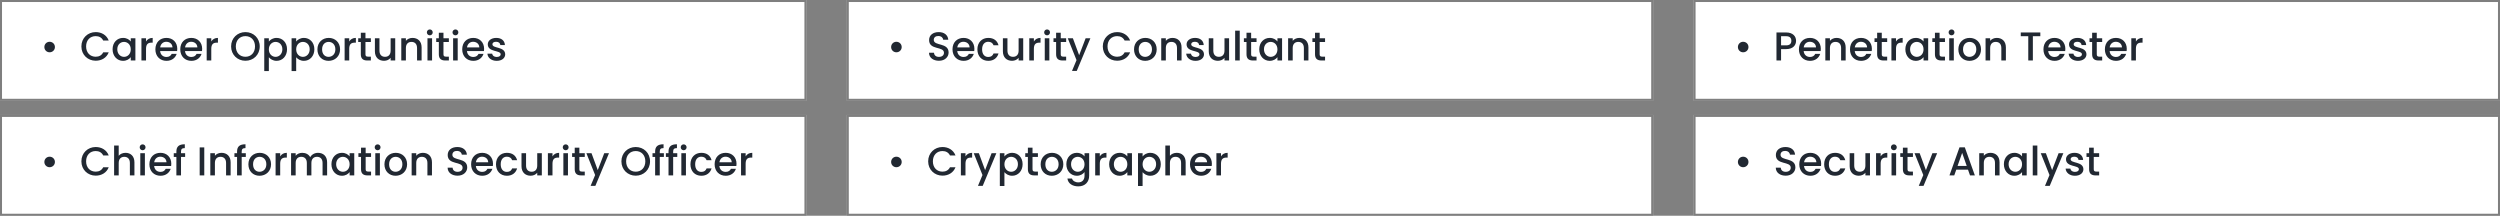 <svg width="1240" height="107" viewBox="0 0 1240 107" fill="none" xmlns="http://www.w3.org/2000/svg">
<rect x="0" y="0" width="1240" height="107" fill="#808080" stroke="none"/>
<rect width="400" height="50" fill="white"/>
<path d="M24.6 25.94C26.08 25.94 27.24 24.8 27.24 23.34C27.24 21.86 26.08 20.72 24.6 20.72C23.16 20.72 22 21.86 22 23.34C22 24.8 23.16 25.94 24.6 25.94ZM40.369 23.02C40.369 27.2 43.549 30.12 47.469 30.12C50.369 30.12 52.869 28.68 53.929 25.96H51.189C50.449 27.44 49.129 28.14 47.469 28.14C44.709 28.14 42.709 26.16 42.709 23.02C42.709 19.88 44.709 17.92 47.469 17.92C49.129 17.92 50.449 18.62 51.189 20.1H53.929C52.869 17.38 50.369 15.92 47.469 15.92C43.549 15.92 40.369 18.86 40.369 23.02ZM55.838 24.44C55.838 27.84 58.138 30.18 60.998 30.18C62.838 30.18 64.158 29.3 64.858 28.36V30H67.158V18.98H64.858V20.58C64.178 19.68 62.898 18.8 61.038 18.8C58.138 18.8 55.838 21.04 55.838 24.44ZM64.858 24.48C64.858 26.86 63.238 28.2 61.518 28.2C59.818 28.2 58.178 26.82 58.178 24.44C58.178 22.06 59.818 20.78 61.518 20.78C63.238 20.78 64.858 22.12 64.858 24.48ZM72.432 24.2C72.432 21.86 73.472 21.16 75.152 21.16H75.732V18.8C74.172 18.8 73.072 19.48 72.432 20.58V18.98H70.152V30H72.432V24.2ZM82.468 20.72C84.168 20.72 85.508 21.8 85.548 23.5H79.448C79.688 21.76 80.928 20.72 82.468 20.72ZM87.628 26.72H85.168C84.748 27.58 83.968 28.26 82.568 28.26C80.888 28.26 79.588 27.16 79.428 25.34H87.848C87.908 24.96 87.928 24.6 87.928 24.22C87.928 20.98 85.708 18.8 82.568 18.8C79.308 18.8 77.068 21.02 77.068 24.48C77.068 27.94 79.408 30.18 82.568 30.18C85.268 30.18 87.008 28.64 87.628 26.72ZM94.812 20.72C96.512 20.72 97.852 21.8 97.892 23.5H91.792C92.032 21.76 93.272 20.72 94.812 20.72ZM99.972 26.72H97.512C97.092 27.58 96.312 28.26 94.912 28.26C93.232 28.26 91.932 27.16 91.772 25.34H100.192C100.252 24.96 100.272 24.6 100.272 24.22C100.272 20.98 98.052 18.8 94.912 18.8C91.652 18.8 89.412 21.02 89.412 24.48C89.412 27.94 91.752 30.18 94.912 30.18C97.612 30.18 99.352 28.64 99.972 26.72ZM104.796 24.2C104.796 21.86 105.836 21.16 107.516 21.16H108.096V18.8C106.536 18.8 105.436 19.48 104.796 20.58V18.98H102.516V30H104.796V24.2ZM128.827 23.02C128.827 18.86 125.687 15.92 121.727 15.92C117.807 15.92 114.627 18.86 114.627 23.02C114.627 27.2 117.807 30.14 121.727 30.14C125.687 30.14 128.827 27.2 128.827 23.02ZM116.967 23.02C116.967 19.88 118.967 17.92 121.727 17.92C124.487 17.92 126.487 19.88 126.487 23.02C126.487 26.16 124.487 28.16 121.727 28.16C118.967 28.16 116.967 26.16 116.967 23.02ZM133.35 20.6V18.98H131.07V35.24H133.35V28.4C134.07 29.26 135.37 30.18 137.19 30.18C140.09 30.18 142.37 27.84 142.37 24.44C142.37 21.04 140.09 18.8 137.19 18.8C135.39 18.8 134.05 19.68 133.35 20.6ZM140.05 24.44C140.05 26.82 138.41 28.2 136.69 28.2C134.99 28.2 133.35 26.86 133.35 24.48C133.35 22.12 134.99 20.78 136.69 20.78C138.41 20.78 140.05 22.06 140.05 24.44ZM146.905 20.6V18.98H144.625V35.24H146.905V28.4C147.625 29.26 148.925 30.18 150.745 30.18C153.645 30.18 155.925 27.84 155.925 24.44C155.925 21.04 153.645 18.8 150.745 18.8C148.945 18.8 147.605 19.68 146.905 20.6ZM153.605 24.44C153.605 26.82 151.965 28.2 150.245 28.2C148.545 28.2 146.905 26.86 146.905 24.48C146.905 22.12 148.545 20.78 150.245 20.78C151.965 20.78 153.605 22.06 153.605 24.44ZM168.68 24.48C168.68 21.02 166.2 18.8 163.06 18.8C159.92 18.8 157.44 21.02 157.44 24.48C157.44 27.94 159.82 30.18 162.96 30.18C166.12 30.18 168.68 27.94 168.68 24.48ZM159.76 24.48C159.76 21.98 161.3 20.78 163.02 20.78C164.72 20.78 166.34 21.98 166.34 24.48C166.34 26.98 164.66 28.2 162.96 28.2C161.24 28.2 159.76 26.98 159.76 24.48ZM173.214 24.2C173.214 21.86 174.254 21.16 175.934 21.16H176.514V18.8C174.954 18.8 173.854 19.48 173.214 20.58V18.98H170.934V30H173.214V24.2ZM178.969 26.94C178.969 29.18 180.189 30 182.149 30H183.949V28.1H182.549C181.589 28.1 181.269 27.76 181.269 26.94V20.84H183.949V18.98H181.269V16.24H178.969V18.98H177.669V20.84H178.969V26.94ZM196.031 18.98H193.751V25.12C193.751 27.14 192.651 28.18 190.971 28.18C189.311 28.18 188.211 27.14 188.211 25.12V18.98H185.951V25.46C185.951 28.54 187.911 30.16 190.491 30.16C191.791 30.16 193.031 29.62 193.751 28.68V30H196.031V18.98ZM206.859 30H209.119V23.5C209.119 20.42 207.179 18.8 204.599 18.8C203.279 18.8 202.059 19.34 201.319 20.24V18.98H199.039V30H201.319V23.84C201.319 21.82 202.419 20.78 204.099 20.78C205.759 20.78 206.859 21.82 206.859 23.84V30ZM212.027 30H214.307V18.98H212.027V30ZM213.187 17.52C213.987 17.52 214.627 16.88 214.627 16.06C214.627 15.24 213.987 14.6 213.187 14.6C212.367 14.6 211.727 15.24 211.727 16.06C211.727 16.88 212.367 17.52 213.187 17.52ZM217.661 26.94C217.661 29.18 218.881 30 220.841 30H222.641V28.1H221.241C220.281 28.1 219.961 27.76 219.961 26.94V20.84H222.641V18.98H219.961V16.24H217.661V18.98H216.361V20.84H217.661V26.94ZM224.742 30H227.022V18.98H224.742V30ZM225.902 17.52C226.702 17.52 227.342 16.88 227.342 16.06C227.342 15.24 226.702 14.6 225.902 14.6C225.082 14.6 224.442 15.24 224.442 16.06C224.442 16.88 225.082 17.52 225.902 17.52ZM234.656 20.72C236.356 20.72 237.696 21.8 237.736 23.5H231.636C231.876 21.76 233.116 20.72 234.656 20.72ZM239.816 26.72H237.356C236.936 27.58 236.156 28.26 234.756 28.26C233.076 28.26 231.776 27.16 231.616 25.34H240.036C240.096 24.96 240.116 24.6 240.116 24.22C240.116 20.98 237.896 18.8 234.756 18.8C231.496 18.8 229.256 21.02 229.256 24.48C229.256 27.94 231.596 30.18 234.756 30.18C237.456 30.18 239.196 28.64 239.816 26.72ZM250.579 26.92C250.459 22.94 244.239 24.18 244.239 21.96C244.239 21.22 244.879 20.72 246.099 20.72C247.339 20.72 248.079 21.38 248.159 22.34H250.439C250.319 20.14 248.679 18.8 246.179 18.8C243.579 18.8 241.939 20.22 241.939 21.98C241.939 26.02 248.339 24.78 248.339 26.94C248.339 27.7 247.639 28.26 246.319 28.26C245.059 28.26 244.199 27.52 244.119 26.62H241.759C241.859 28.62 243.719 30.18 246.359 30.18C248.959 30.18 250.579 28.78 250.579 26.92Z" fill="#212832"/>
<rect x="0.5" y="0.5" width="399" height="49" stroke="black" stroke-opacity="0.5"/>
<rect y="57" width="400" height="50" fill="white"/>
<path d="M24.6 82.94C26.08 82.94 27.24 81.8 27.24 80.34C27.24 78.86 26.08 77.72 24.6 77.72C23.16 77.72 22 78.86 22 80.34C22 81.8 23.16 82.94 24.6 82.94ZM40.369 80.02C40.369 84.2 43.549 87.12 47.469 87.12C50.369 87.12 52.869 85.68 53.929 82.96H51.189C50.449 84.44 49.129 85.14 47.469 85.14C44.709 85.14 42.709 83.16 42.709 80.02C42.709 76.88 44.709 74.92 47.469 74.92C49.129 74.92 50.449 75.62 51.189 77.1H53.929C52.869 74.38 50.369 72.92 47.469 72.92C43.549 72.92 40.369 75.86 40.369 80.02ZM56.598 87H58.878V80.84C58.878 78.82 59.978 77.78 61.658 77.78C63.318 77.78 64.418 78.82 64.418 80.84V87H66.678V80.5C66.678 77.42 64.758 75.8 62.298 75.8C60.878 75.8 59.638 76.34 58.878 77.26V72.2H56.598V87ZM69.586 87H71.866V75.98H69.586V87ZM70.746 74.52C71.546 74.52 72.186 73.88 72.186 73.06C72.186 72.24 71.546 71.6 70.746 71.6C69.926 71.6 69.286 72.24 69.286 73.06C69.286 73.88 69.926 74.52 70.746 74.52ZM79.499 77.72C81.199 77.72 82.539 78.8 82.579 80.5H76.479C76.719 78.76 77.959 77.72 79.499 77.72ZM84.659 83.72H82.199C81.779 84.58 80.999 85.26 79.599 85.26C77.919 85.26 76.619 84.16 76.459 82.34H84.879C84.939 81.96 84.959 81.6 84.959 81.22C84.959 77.98 82.739 75.8 79.599 75.8C76.339 75.8 74.099 78.02 74.099 81.48C74.099 84.94 76.439 87.18 79.599 87.18C82.299 87.18 84.039 85.64 84.659 83.72ZM87.483 87H89.783V77.84H91.823V75.98H89.783V75.2C89.783 73.94 90.263 73.46 91.663 73.46V71.56C88.783 71.56 87.483 72.66 87.483 75.2V75.98H86.183V77.84H87.483V87ZM99.039 87H101.319V73.1H99.039V87ZM112.133 87H114.393V80.5C114.393 77.42 112.453 75.8 109.873 75.8C108.553 75.8 107.333 76.34 106.593 77.24V75.98H104.313V87H106.593V80.84C106.593 78.82 107.693 77.78 109.373 77.78C111.033 77.78 112.133 78.82 112.133 80.84V87ZM117.581 87H119.881V77.84H121.921V75.98H119.881V75.2C119.881 73.94 120.361 73.46 121.761 73.46V71.56C118.881 71.56 117.581 72.66 117.581 75.2V75.98H116.281V77.84H117.581V87ZM134.441 81.48C134.441 78.02 131.961 75.8 128.821 75.8C125.681 75.8 123.201 78.02 123.201 81.48C123.201 84.94 125.581 87.18 128.721 87.18C131.881 87.18 134.441 84.94 134.441 81.48ZM125.521 81.48C125.521 78.98 127.061 77.78 128.781 77.78C130.481 77.78 132.101 78.98 132.101 81.48C132.101 83.98 130.421 85.2 128.721 85.2C127.001 85.2 125.521 83.98 125.521 81.48ZM138.975 81.2C138.975 78.86 140.015 78.16 141.695 78.16H142.275V75.8C140.715 75.8 139.615 76.48 138.975 77.58V75.98H136.695V87H138.975V81.2ZM159.991 87H162.251V80.5C162.251 77.42 160.291 75.8 157.711 75.8C156.111 75.8 154.551 76.64 153.871 77.98C153.111 76.54 151.651 75.8 149.911 75.8C148.591 75.8 147.391 76.34 146.651 77.24V75.98H144.371V87H146.651V80.84C146.651 78.82 147.751 77.78 149.431 77.78C151.091 77.78 152.191 78.82 152.191 80.84V87H154.451V80.84C154.451 78.82 155.551 77.78 157.231 77.78C158.891 77.78 159.991 78.82 159.991 80.84V87ZM164.392 81.44C164.392 84.84 166.692 87.18 169.552 87.18C171.392 87.18 172.712 86.3 173.412 85.36V87H175.712V75.98H173.412V77.58C172.732 76.68 171.452 75.8 169.592 75.8C166.692 75.8 164.392 78.04 164.392 81.44ZM173.412 81.48C173.412 83.86 171.792 85.2 170.072 85.2C168.372 85.2 166.732 83.82 166.732 81.44C166.732 79.06 168.372 77.78 170.072 77.78C171.792 77.78 173.412 79.12 173.412 81.48ZM179.067 83.94C179.067 86.18 180.287 87 182.247 87H184.047V85.1H182.647C181.687 85.1 181.367 84.76 181.367 83.94V77.84H184.047V75.98H181.367V73.24H179.067V75.98H177.767V77.84H179.067V83.94ZM186.148 87H188.428V75.98H186.148V87ZM187.308 74.52C188.108 74.52 188.748 73.88 188.748 73.06C188.748 72.24 188.108 71.6 187.308 71.6C186.488 71.6 185.848 72.24 185.848 73.06C185.848 73.88 186.488 74.52 187.308 74.52ZM201.922 81.48C201.922 78.02 199.442 75.8 196.302 75.8C193.162 75.8 190.682 78.02 190.682 81.48C190.682 84.94 193.062 87.18 196.202 87.18C199.362 87.18 201.922 84.94 201.922 81.48ZM193.002 81.48C193.002 78.98 194.542 77.78 196.262 77.78C197.962 77.78 199.582 78.98 199.582 81.48C199.582 83.98 197.902 85.2 196.202 85.2C194.482 85.2 193.002 83.98 193.002 81.48ZM211.996 87H214.256V80.5C214.256 77.42 212.316 75.8 209.736 75.8C208.416 75.8 207.196 76.34 206.456 77.24V75.98H204.176V87H206.456V80.84C206.456 78.82 207.556 77.78 209.236 77.78C210.896 77.78 211.996 78.82 211.996 80.84V87ZM231.739 83.06C231.739 77.98 224.379 79.94 224.379 76.8C224.379 75.46 225.399 74.82 226.719 74.86C228.159 74.9 228.979 75.76 229.059 76.7H231.579C231.379 74.32 229.499 72.92 226.839 72.92C223.999 72.92 222.059 74.44 222.059 76.88C222.059 82 229.439 79.82 229.439 83.18C229.439 84.36 228.539 85.22 226.939 85.22C225.359 85.22 224.559 84.3 224.459 83.16H222.019C222.019 85.62 224.159 87.14 226.939 87.14C230.039 87.14 231.739 85.14 231.739 83.06ZM239.07 77.72C240.77 77.72 242.11 78.8 242.15 80.5H236.05C236.29 78.76 237.53 77.72 239.07 77.72ZM244.23 83.72H241.77C241.35 84.58 240.57 85.26 239.17 85.26C237.49 85.26 236.19 84.16 236.03 82.34H244.45C244.51 81.96 244.53 81.6 244.53 81.22C244.53 77.98 242.31 75.8 239.17 75.8C235.91 75.8 233.67 78.02 233.67 81.48C233.67 84.94 236.01 87.18 239.17 87.18C241.87 87.18 243.61 85.64 244.23 83.72ZM246.013 81.48C246.013 84.94 248.253 87.18 251.413 87.18C254.113 87.18 255.873 85.68 256.493 83.52H254.033C253.613 84.66 252.773 85.26 251.413 85.26C249.573 85.26 248.353 83.9 248.353 81.48C248.353 79.08 249.573 77.72 251.413 77.72C252.773 77.72 253.653 78.4 254.033 79.46H256.493C255.873 77.14 254.113 75.8 251.413 75.8C248.253 75.8 246.013 78.04 246.013 81.48ZM268.746 75.98H266.466V82.12C266.466 84.14 265.366 85.18 263.686 85.18C262.026 85.18 260.926 84.14 260.926 82.12V75.98H258.666V82.46C258.666 85.54 260.626 87.16 263.206 87.16C264.506 87.16 265.746 86.62 266.466 85.68V87H268.746V75.98ZM274.034 81.2C274.034 78.86 275.074 78.16 276.754 78.16H277.334V75.8C275.774 75.8 274.674 76.48 274.034 77.58V75.98H271.754V87H274.034V81.2ZM279.43 87H281.71V75.98H279.43V87ZM280.59 74.52C281.39 74.52 282.03 73.88 282.03 73.06C282.03 72.24 281.39 71.6 280.59 71.6C279.77 71.6 279.13 72.24 279.13 73.06C279.13 73.88 279.77 74.52 280.59 74.52ZM285.063 83.94C285.063 86.18 286.283 87 288.243 87H290.043V85.1H288.643C287.683 85.1 287.363 84.76 287.363 83.94V77.84H290.043V75.98H287.363V73.24H285.063V75.98H283.763V77.84H285.063V83.94ZM296.485 84.38L293.385 75.98H290.845L295.185 86.82L292.945 92.18H295.305L302.065 75.98H299.705L296.485 84.38ZM322.42 80.02C322.42 75.86 319.28 72.92 315.32 72.92C311.4 72.92 308.22 75.86 308.22 80.02C308.22 84.2 311.4 87.14 315.32 87.14C319.28 87.14 322.42 84.2 322.42 80.02ZM310.56 80.02C310.56 76.88 312.56 74.92 315.32 74.92C318.08 74.92 320.08 76.88 320.08 80.02C320.08 83.16 318.08 85.16 315.32 85.16C312.56 85.16 310.56 83.16 310.56 80.02ZM324.944 87H327.244V77.84H329.284V75.98H327.244V75.2C327.244 73.94 327.724 73.46 329.124 73.46V71.56C326.244 71.56 324.944 72.66 324.944 75.2V75.98H323.644V77.84H324.944V87ZM331.585 87H333.885V77.84H335.925V75.98H333.885V75.2C333.885 73.94 334.365 73.46 335.765 73.46V71.56C332.885 71.56 331.585 72.66 331.585 75.2V75.98H330.285V77.84H331.585V87ZM337.945 87H340.225V75.98H337.945V87ZM339.105 74.52C339.905 74.52 340.545 73.88 340.545 73.06C340.545 72.24 339.905 71.6 339.105 71.6C338.285 71.6 337.645 72.24 337.645 73.06C337.645 73.88 338.285 74.52 339.105 74.52ZM342.459 81.48C342.459 84.94 344.699 87.18 347.859 87.18C350.559 87.18 352.319 85.68 352.939 83.52H350.479C350.059 84.66 349.219 85.26 347.859 85.26C346.019 85.26 344.799 83.9 344.799 81.48C344.799 79.08 346.019 77.72 347.859 77.72C349.219 77.72 350.099 78.4 350.479 79.46H352.939C352.319 77.14 350.559 75.8 347.859 75.8C344.699 75.8 342.459 78.04 342.459 81.48ZM359.851 77.72C361.551 77.72 362.891 78.8 362.931 80.5H356.831C357.071 78.76 358.311 77.72 359.851 77.72ZM365.011 83.72H362.551C362.131 84.58 361.351 85.26 359.951 85.26C358.271 85.26 356.971 84.16 356.811 82.34H365.231C365.291 81.96 365.311 81.6 365.311 81.22C365.311 77.98 363.091 75.8 359.951 75.8C356.691 75.8 354.451 78.02 354.451 81.48C354.451 84.94 356.791 87.18 359.951 87.18C362.651 87.18 364.391 85.64 365.011 83.72ZM369.835 81.2C369.835 78.86 370.875 78.16 372.555 78.16H373.135V75.8C371.575 75.8 370.475 76.48 369.835 77.58V75.98H367.555V87H369.835V81.2Z" fill="#212832"/>
<rect x="0.5" y="57.5" width="399" height="49" stroke="black" stroke-opacity="0.5"/>
<rect x="840" width="400" height="50" fill="white"/>
<path d="M864.6 25.94C866.08 25.94 867.24 24.8 867.24 23.34C867.24 21.86 866.08 20.72 864.6 20.72C863.16 20.72 862 21.86 862 23.34C862 24.8 863.16 25.94 864.6 25.94ZM883.409 22.5V17.96H885.929C887.709 17.96 888.509 18.8 888.509 20.24C888.509 21.64 887.709 22.5 885.929 22.5H883.409ZM890.849 20.24C890.849 17.98 889.229 16.1 885.929 16.1H881.129V30H883.409V24.36H885.929C889.549 24.36 890.849 22.22 890.849 20.24ZM897.663 20.72C899.363 20.72 900.703 21.8 900.743 23.5H894.643C894.883 21.76 896.123 20.72 897.663 20.72ZM902.823 26.72H900.363C899.943 27.58 899.163 28.26 897.763 28.26C896.083 28.26 894.783 27.16 894.623 25.34H903.043C903.103 24.96 903.123 24.6 903.123 24.22C903.123 20.98 900.903 18.8 897.763 18.8C894.503 18.8 892.263 21.02 892.263 24.48C892.263 27.94 894.603 30.18 897.763 30.18C900.463 30.18 902.203 28.64 902.823 26.72ZM913.187 30H915.447V23.5C915.447 20.42 913.507 18.8 910.927 18.8C909.607 18.8 908.387 19.34 907.647 20.24V18.98H905.367V30H907.647V23.84C907.647 21.82 908.747 20.78 910.427 20.78C912.087 20.78 913.187 21.82 913.187 23.84V30ZM922.995 20.72C924.695 20.72 926.035 21.8 926.075 23.5H919.975C920.215 21.76 921.455 20.72 922.995 20.72ZM928.155 26.72H925.695C925.275 27.58 924.495 28.26 923.095 28.26C921.415 28.26 920.115 27.16 919.955 25.34H928.375C928.435 24.96 928.455 24.6 928.455 24.22C928.455 20.98 926.235 18.8 923.095 18.8C919.835 18.8 917.595 21.02 917.595 24.48C917.595 27.94 919.935 30.18 923.095 30.18C925.795 30.18 927.535 28.64 928.155 26.72ZM931.059 26.94C931.059 29.18 932.279 30 934.239 30H936.039V28.1H934.639C933.679 28.1 933.359 27.76 933.359 26.94V20.84H936.039V18.98H933.359V16.24H931.059V18.98H929.759V20.84H931.059V26.94ZM940.421 24.2C940.421 21.86 941.461 21.16 943.141 21.16H943.721V18.8C942.161 18.8 941.061 19.48 940.421 20.58V18.98H938.141V30H940.421V24.2ZM945.056 24.44C945.056 27.84 947.356 30.18 950.216 30.18C952.056 30.18 953.376 29.3 954.076 28.36V30H956.376V18.98H954.076V20.58C953.396 19.68 952.116 18.8 950.256 18.8C947.356 18.8 945.056 21.04 945.056 24.44ZM954.076 24.48C954.076 26.86 952.456 28.2 950.736 28.2C949.036 28.2 947.396 26.82 947.396 24.44C947.396 22.06 949.036 20.78 950.736 20.78C952.456 20.78 954.076 22.12 954.076 24.48ZM959.731 26.94C959.731 29.18 960.951 30 962.911 30H964.711V28.1H963.311C962.351 28.1 962.031 27.76 962.031 26.94V20.84H964.711V18.98H962.031V16.24H959.731V18.98H958.431V20.84H959.731V26.94ZM966.813 30H969.093V18.98H966.813V30ZM967.973 17.52C968.773 17.52 969.413 16.88 969.413 16.06C969.413 15.24 968.773 14.6 967.973 14.6C967.153 14.6 966.513 15.24 966.513 16.06C966.513 16.88 967.153 17.52 967.973 17.52ZM982.586 24.48C982.586 21.02 980.106 18.8 976.966 18.8C973.826 18.8 971.346 21.02 971.346 24.48C971.346 27.94 973.726 30.18 976.866 30.18C980.026 30.18 982.586 27.94 982.586 24.48ZM973.666 24.48C973.666 21.98 975.206 20.78 976.926 20.78C978.626 20.78 980.246 21.98 980.246 24.48C980.246 26.98 978.566 28.2 976.866 28.2C975.146 28.2 973.666 26.98 973.666 24.48ZM992.66 30H994.92V23.5C994.92 20.42 992.98 18.8 990.4 18.8C989.08 18.8 987.86 19.34 987.12 20.24V18.98H984.84V30H987.12V23.84C987.12 21.82 988.22 20.78 989.9 20.78C991.56 20.78 992.66 21.82 992.66 23.84V30ZM1002.3 17.96H1006.02V30H1008.3V17.96H1012V16.1H1002.3V17.96ZM1018.95 20.72C1020.65 20.72 1021.99 21.8 1022.03 23.5H1015.93C1016.17 21.76 1017.41 20.72 1018.95 20.72ZM1024.11 26.72H1021.65C1021.23 27.58 1020.45 28.26 1019.05 28.26C1017.37 28.26 1016.07 27.16 1015.91 25.34H1024.33C1024.39 24.96 1024.41 24.6 1024.41 24.22C1024.41 20.98 1022.19 18.8 1019.05 18.8C1015.79 18.8 1013.55 21.02 1013.55 24.48C1013.55 27.94 1015.89 30.18 1019.05 30.18C1021.75 30.18 1023.49 28.64 1024.11 26.72ZM1034.88 26.92C1034.76 22.94 1028.54 24.18 1028.54 21.96C1028.54 21.22 1029.18 20.72 1030.4 20.72C1031.64 20.72 1032.38 21.38 1032.46 22.34H1034.74C1034.62 20.14 1032.98 18.8 1030.48 18.8C1027.88 18.8 1026.24 20.22 1026.24 21.98C1026.24 26.02 1032.64 24.78 1032.64 26.94C1032.64 27.7 1031.94 28.26 1030.62 28.26C1029.36 28.26 1028.5 27.52 1028.42 26.62H1026.06C1026.16 28.62 1028.02 30.18 1030.66 30.18C1033.26 30.18 1034.88 28.78 1034.88 26.92ZM1037.7 26.94C1037.7 29.18 1038.92 30 1040.88 30H1042.68V28.1H1041.28C1040.32 28.1 1040 27.76 1040 26.94V20.84H1042.68V18.98H1040V16.24H1037.7V18.98H1036.4V20.84H1037.7V26.94ZM1049.42 20.72C1051.12 20.72 1052.46 21.8 1052.5 23.5H1046.4C1046.64 21.76 1047.88 20.72 1049.42 20.72ZM1054.58 26.72H1052.12C1051.7 27.58 1050.92 28.26 1049.52 28.26C1047.84 28.26 1046.54 27.16 1046.38 25.34H1054.8C1054.86 24.96 1054.88 24.6 1054.88 24.22C1054.88 20.98 1052.66 18.8 1049.52 18.8C1046.26 18.8 1044.02 21.02 1044.02 24.48C1044.02 27.94 1046.36 30.18 1049.52 30.18C1052.22 30.18 1053.96 28.64 1054.58 26.72ZM1059.41 24.2C1059.41 21.86 1060.45 21.16 1062.13 21.16H1062.71V18.8C1061.15 18.8 1060.05 19.48 1059.41 20.58V18.98H1057.13V30H1059.41V24.2Z" fill="#212832"/>
<rect x="840.5" y="0.5" width="399" height="49" stroke="black" stroke-opacity="0.5"/>
<rect x="840" y="57" width="400" height="50" fill="white"/>
<path d="M864.6 82.94C866.08 82.94 867.24 81.8 867.24 80.34C867.24 78.86 866.08 77.72 864.6 77.72C863.16 77.72 862 78.86 862 80.34C862 81.8 863.16 82.94 864.6 82.94ZM890.509 83.06C890.509 77.98 883.149 79.94 883.149 76.8C883.149 75.46 884.169 74.82 885.489 74.86C886.929 74.9 887.749 75.76 887.829 76.7H890.349C890.149 74.32 888.269 72.92 885.609 72.92C882.769 72.92 880.829 74.44 880.829 76.88C880.829 82 888.209 79.82 888.209 83.18C888.209 84.36 887.309 85.22 885.709 85.22C884.129 85.22 883.329 84.3 883.229 83.16H880.789C880.789 85.62 882.929 87.14 885.709 87.14C888.809 87.14 890.509 85.14 890.509 83.06ZM897.839 77.72C899.539 77.72 900.879 78.8 900.919 80.5H894.819C895.059 78.76 896.299 77.72 897.839 77.72ZM902.999 83.72H900.539C900.119 84.58 899.339 85.26 897.939 85.26C896.259 85.26 894.959 84.16 894.799 82.34H903.219C903.279 81.96 903.299 81.6 903.299 81.22C903.299 77.98 901.079 75.8 897.939 75.8C894.679 75.8 892.439 78.02 892.439 81.48C892.439 84.94 894.779 87.18 897.939 87.18C900.639 87.18 902.379 85.64 902.999 83.72ZM904.783 81.48C904.783 84.94 907.023 87.18 910.183 87.18C912.883 87.18 914.643 85.68 915.263 83.52H912.803C912.383 84.66 911.543 85.26 910.183 85.26C908.343 85.26 907.123 83.9 907.123 81.48C907.123 79.08 908.343 77.72 910.183 77.72C911.543 77.72 912.423 78.4 912.803 79.46H915.263C914.643 77.14 912.883 75.8 910.183 75.8C907.023 75.8 904.783 78.04 904.783 81.48ZM927.515 75.98H925.235V82.12C925.235 84.14 924.135 85.18 922.455 85.18C920.795 85.18 919.695 84.14 919.695 82.12V75.98H917.435V82.46C917.435 85.54 919.395 87.16 921.975 87.16C923.275 87.16 924.515 86.62 925.235 85.68V87H927.515V75.98ZM932.803 81.2C932.803 78.86 933.843 78.16 935.523 78.16H936.103V75.8C934.543 75.8 933.443 76.48 932.803 77.58V75.98H930.523V87H932.803V81.2ZM938.199 87H940.479V75.98H938.199V87ZM939.359 74.52C940.159 74.52 940.799 73.88 940.799 73.06C940.799 72.24 940.159 71.6 939.359 71.6C938.539 71.6 937.899 72.24 937.899 73.06C937.899 73.88 938.539 74.52 939.359 74.52ZM943.833 83.94C943.833 86.18 945.053 87 947.013 87H948.813V85.1H947.413C946.453 85.1 946.133 84.76 946.133 83.94V77.84H948.813V75.98H946.133V73.24H943.833V75.98H942.533V77.84H943.833V83.94ZM955.254 84.38L952.154 75.98H949.614L953.954 86.82L951.714 92.18H954.074L960.834 75.98H958.474L955.254 84.38ZM977.13 87H979.53L974.55 73.08H971.91L966.93 87H969.31L970.31 84.16H976.13L977.13 87ZM975.49 82.3H970.95L973.23 75.84L975.49 82.3ZM989.515 87H991.775V80.5C991.775 77.42 989.835 75.8 987.255 75.8C985.935 75.8 984.715 76.34 983.975 77.24V75.98H981.695V87H983.975V80.84C983.975 78.82 985.075 77.78 986.755 77.78C988.415 77.78 989.515 78.82 989.515 80.84V87ZM993.924 81.44C993.924 84.84 996.224 87.18 999.084 87.18C1000.92 87.18 1002.24 86.3 1002.94 85.36V87H1005.24V75.98H1002.94V77.58C1002.26 76.68 1000.98 75.8 999.124 75.8C996.224 75.8 993.924 78.04 993.924 81.44ZM1002.94 81.48C1002.94 83.86 1001.32 85.2 999.604 85.2C997.904 85.2 996.264 83.82 996.264 81.44C996.264 79.06 997.904 77.78 999.604 77.78C1001.32 77.78 1002.94 79.12 1002.94 81.48ZM1008.24 87H1010.52V72.2H1008.24V87ZM1017.85 84.38L1014.75 75.98H1012.21L1016.55 86.82L1014.31 92.18H1016.67L1023.43 75.98H1021.07L1017.85 84.38ZM1033.37 83.92C1033.25 79.94 1027.03 81.18 1027.03 78.96C1027.03 78.22 1027.67 77.72 1028.89 77.72C1030.13 77.72 1030.87 78.38 1030.95 79.34H1033.23C1033.11 77.14 1031.47 75.8 1028.97 75.8C1026.37 75.8 1024.73 77.22 1024.73 78.98C1024.73 83.02 1031.13 81.78 1031.13 83.94C1031.13 84.7 1030.43 85.26 1029.11 85.26C1027.85 85.26 1026.99 84.52 1026.91 83.62H1024.55C1024.65 85.62 1026.51 87.18 1029.15 87.18C1031.75 87.18 1033.37 85.78 1033.37 83.92ZM1036.2 83.94C1036.2 86.18 1037.42 87 1039.38 87H1041.18V85.1H1039.78C1038.82 85.1 1038.5 84.76 1038.5 83.94V77.84H1041.18V75.98H1038.5V73.24H1036.2V75.98H1034.9V77.84H1036.2V83.94Z" fill="#212832"/>
<rect x="840.5" y="57.5" width="399" height="49" stroke="black" stroke-opacity="0.5"/>
<rect x="420" width="400" height="50" fill="white"/>
<path d="M444.6 25.94C446.08 25.94 447.24 24.8 447.24 23.34C447.24 21.86 446.08 20.72 444.6 20.72C443.16 20.72 442 21.86 442 23.34C442 24.8 443.16 25.94 444.6 25.94ZM470.509 26.06C470.509 20.98 463.149 22.94 463.149 19.8C463.149 18.46 464.169 17.82 465.489 17.86C466.929 17.9 467.749 18.76 467.829 19.7H470.349C470.149 17.32 468.269 15.92 465.609 15.92C462.769 15.92 460.829 17.44 460.829 19.88C460.829 25 468.209 22.82 468.209 26.18C468.209 27.36 467.309 28.22 465.709 28.22C464.129 28.22 463.329 27.3 463.229 26.16H460.789C460.789 28.62 462.929 30.14 465.709 30.14C468.809 30.14 470.509 28.14 470.509 26.06ZM477.839 20.72C479.539 20.72 480.879 21.8 480.919 23.5H474.819C475.059 21.76 476.299 20.72 477.839 20.72ZM482.999 26.72H480.539C480.119 27.58 479.339 28.26 477.939 28.26C476.259 28.26 474.959 27.16 474.799 25.34H483.219C483.279 24.96 483.299 24.6 483.299 24.22C483.299 20.98 481.079 18.8 477.939 18.8C474.679 18.8 472.439 21.02 472.439 24.48C472.439 27.94 474.779 30.18 477.939 30.18C480.639 30.18 482.379 28.64 482.999 26.72ZM484.783 24.48C484.783 27.94 487.023 30.18 490.183 30.18C492.883 30.18 494.643 28.68 495.263 26.52H492.803C492.383 27.66 491.543 28.26 490.183 28.26C488.343 28.26 487.123 26.9 487.123 24.48C487.123 22.08 488.343 20.72 490.183 20.72C491.543 20.72 492.423 21.4 492.803 22.46H495.263C494.643 20.14 492.883 18.8 490.183 18.8C487.023 18.8 484.783 21.04 484.783 24.48ZM507.515 18.98H505.235V25.12C505.235 27.14 504.135 28.18 502.455 28.18C500.795 28.18 499.695 27.14 499.695 25.12V18.98H497.435V25.46C497.435 28.54 499.395 30.16 501.975 30.16C503.275 30.16 504.515 29.62 505.235 28.68V30H507.515V18.98ZM512.803 24.2C512.803 21.86 513.843 21.16 515.523 21.16H516.103V18.8C514.543 18.8 513.443 19.48 512.803 20.58V18.98H510.523V30H512.803V24.2ZM518.199 30H520.479V18.98H518.199V30ZM519.359 17.52C520.159 17.52 520.799 16.88 520.799 16.06C520.799 15.24 520.159 14.6 519.359 14.6C518.539 14.6 517.899 15.24 517.899 16.06C517.899 16.88 518.539 17.52 519.359 17.52ZM523.833 26.94C523.833 29.18 525.053 30 527.013 30H528.813V28.1H527.413C526.453 28.1 526.133 27.76 526.133 26.94V20.84H528.813V18.98H526.133V16.24H523.833V18.98H522.533V20.84H523.833V26.94ZM535.254 27.38L532.154 18.98H529.614L533.954 29.82L531.714 35.18H534.074L540.834 18.98H538.474L535.254 27.38ZM546.99 23.02C546.99 27.2 550.17 30.12 554.09 30.12C556.99 30.12 559.49 28.68 560.55 25.96H557.81C557.07 27.44 555.75 28.14 554.09 28.14C551.33 28.14 549.33 26.16 549.33 23.02C549.33 19.88 551.33 17.92 554.09 17.92C555.75 17.92 557.07 18.62 557.81 20.1H560.55C559.49 17.38 556.99 15.92 554.09 15.92C550.17 15.92 546.99 18.86 546.99 23.02ZM573.719 24.48C573.719 21.02 571.239 18.8 568.099 18.8C564.959 18.8 562.479 21.02 562.479 24.48C562.479 27.94 564.859 30.18 567.999 30.18C571.159 30.18 573.719 27.94 573.719 24.48ZM564.799 24.48C564.799 21.98 566.339 20.78 568.059 20.78C569.759 20.78 571.379 21.98 571.379 24.48C571.379 26.98 569.699 28.2 567.999 28.2C566.279 28.2 564.799 26.98 564.799 24.48ZM583.793 30H586.053V23.5C586.053 20.42 584.113 18.8 581.533 18.8C580.213 18.8 578.993 19.34 578.253 20.24V18.98H575.973V30H578.253V23.84C578.253 21.82 579.353 20.78 581.033 20.78C582.693 20.78 583.793 21.82 583.793 23.84V30ZM597.181 26.92C597.061 22.94 590.841 24.18 590.841 21.96C590.841 21.22 591.481 20.72 592.701 20.72C593.941 20.72 594.681 21.38 594.761 22.34H597.041C596.921 20.14 595.281 18.8 592.781 18.8C590.181 18.8 588.541 20.22 588.541 21.98C588.541 26.02 594.941 24.78 594.941 26.94C594.941 27.7 594.241 28.26 592.921 28.26C591.661 28.26 590.801 27.52 590.721 26.62H588.361C588.461 28.62 590.321 30.18 592.961 30.18C595.561 30.18 597.181 28.78 597.181 26.92ZM609.625 18.98H607.345V25.12C607.345 27.14 606.245 28.18 604.565 28.18C602.905 28.18 601.805 27.14 601.805 25.12V18.98H599.545V25.46C599.545 28.54 601.505 30.16 604.085 30.16C605.385 30.16 606.625 29.62 607.345 28.68V30H609.625V18.98ZM612.633 30H614.913V15.2H612.633V30ZM618.266 26.94C618.266 29.18 619.486 30 621.446 30H623.246V28.1H621.846C620.886 28.1 620.566 27.76 620.566 26.94V20.84H623.246V18.98H620.566V16.24H618.266V18.98H616.966V20.84H618.266V26.94ZM624.588 24.44C624.588 27.84 626.888 30.18 629.748 30.18C631.588 30.18 632.908 29.3 633.608 28.36V30H635.908V18.98H633.608V20.58C632.928 19.68 631.648 18.8 629.788 18.8C626.888 18.8 624.588 21.04 624.588 24.44ZM633.608 24.48C633.608 26.86 631.988 28.2 630.268 28.2C628.568 28.2 626.928 26.82 626.928 24.44C626.928 22.06 628.568 20.78 630.268 20.78C631.988 20.78 633.608 22.12 633.608 24.48ZM646.722 30H648.982V23.5C648.982 20.42 647.042 18.8 644.462 18.8C643.142 18.8 641.922 19.34 641.182 20.24V18.98H638.902V30H641.182V23.84C641.182 21.82 642.282 20.78 643.962 20.78C645.622 20.78 646.722 21.82 646.722 23.84V30ZM652.251 26.94C652.251 29.18 653.471 30 655.431 30H657.231V28.1H655.831C654.871 28.1 654.551 27.76 654.551 26.94V20.84H657.231V18.98H654.551V16.24H652.251V18.98H650.951V20.84H652.251V26.94Z" fill="#212832"/>
<rect x="420.5" y="0.5" width="399" height="49" stroke="black" stroke-opacity="0.5"/>
<rect x="420" y="57" width="400" height="50" fill="white"/>
<path d="M444.6 82.94C446.08 82.94 447.24 81.8 447.24 80.34C447.24 78.86 446.08 77.72 444.6 77.72C443.16 77.72 442 78.86 442 80.34C442 81.8 443.16 82.94 444.6 82.94ZM460.369 80.02C460.369 84.2 463.549 87.12 467.469 87.12C470.369 87.12 472.869 85.68 473.929 82.96H471.189C470.449 84.44 469.129 85.14 467.469 85.14C464.709 85.14 462.709 83.16 462.709 80.02C462.709 76.88 464.709 74.92 467.469 74.92C469.129 74.92 470.449 75.62 471.189 77.1H473.929C472.869 74.38 470.369 72.92 467.469 72.92C463.549 72.92 460.369 75.86 460.369 80.02ZM478.878 81.2C478.878 78.86 479.918 78.16 481.598 78.16H482.178V75.8C480.618 75.8 479.518 76.48 478.878 77.58V75.98H476.598V87H478.878V81.2ZM488.613 84.38L485.513 75.98H482.973L487.313 86.82L485.073 92.18H487.433L494.193 75.98H491.833L488.613 84.38ZM498.194 77.6V75.98H495.914V92.24H498.194V85.4C498.914 86.26 500.214 87.18 502.034 87.18C504.934 87.18 507.214 84.84 507.214 81.44C507.214 78.04 504.934 75.8 502.034 75.8C500.234 75.8 498.894 76.68 498.194 77.6ZM504.894 81.44C504.894 83.82 503.254 85.2 501.534 85.2C499.834 85.2 498.194 83.86 498.194 81.48C498.194 79.12 499.834 77.78 501.534 77.78C503.254 77.78 504.894 79.06 504.894 81.44ZM509.829 83.94C509.829 86.18 511.049 87 513.009 87H514.809V85.1H513.409C512.449 85.1 512.129 84.76 512.129 83.94V77.84H514.809V75.98H512.129V73.24H509.829V75.98H508.529V77.84H509.829V83.94ZM527.41 81.48C527.41 78.02 524.93 75.8 521.79 75.8C518.65 75.8 516.17 78.02 516.17 81.48C516.17 84.94 518.55 87.18 521.69 87.18C524.85 87.18 527.41 84.94 527.41 81.48ZM518.49 81.48C518.49 78.98 520.03 77.78 521.75 77.78C523.45 77.78 525.07 78.98 525.07 81.48C525.07 83.98 523.39 85.2 521.69 85.2C519.97 85.2 518.49 83.98 518.49 81.48ZM528.904 81.44C528.904 84.84 531.204 87.18 534.104 87.18C535.904 87.18 537.224 86.28 537.924 85.34V87.18C537.924 89.38 536.604 90.46 534.844 90.46C533.264 90.46 532.044 89.68 531.704 88.54H529.444C529.724 90.98 531.904 92.44 534.844 92.44C538.284 92.44 540.224 90.18 540.224 87.18V75.98H537.924V77.58C537.244 76.64 535.904 75.8 534.104 75.8C531.204 75.8 528.904 78.04 528.904 81.44ZM537.924 81.48C537.924 83.86 536.304 85.2 534.584 85.2C532.884 85.2 531.244 83.82 531.244 81.44C531.244 79.06 532.884 77.78 534.584 77.78C536.304 77.78 537.924 79.12 537.924 81.48ZM545.499 81.2C545.499 78.86 546.539 78.16 548.219 78.16H548.799V75.8C547.239 75.8 546.139 76.48 545.499 77.58V75.98H543.219V87H545.499V81.2ZM550.135 81.44C550.135 84.84 552.435 87.18 555.295 87.18C557.135 87.18 558.455 86.3 559.155 85.36V87H561.455V75.98H559.155V77.58C558.475 76.68 557.195 75.8 555.335 75.8C552.435 75.8 550.135 78.04 550.135 81.44ZM559.155 81.48C559.155 83.86 557.535 85.2 555.815 85.2C554.115 85.2 552.475 83.82 552.475 81.44C552.475 79.06 554.115 77.78 555.815 77.78C557.535 77.78 559.155 79.12 559.155 81.48ZM566.729 77.6V75.98H564.449V92.24H566.729V85.4C567.449 86.26 568.749 87.18 570.569 87.18C573.469 87.18 575.749 84.84 575.749 81.44C575.749 78.04 573.469 75.8 570.569 75.8C568.769 75.8 567.429 76.68 566.729 77.6ZM573.429 81.44C573.429 83.82 571.789 85.2 570.069 85.2C568.369 85.2 566.729 83.86 566.729 81.48C566.729 79.12 568.369 77.78 570.069 77.78C571.789 77.78 573.429 79.06 573.429 81.44ZM578.004 87H580.284V80.84C580.284 78.82 581.384 77.78 583.064 77.78C584.724 77.78 585.824 78.82 585.824 80.84V87H588.084V80.5C588.084 77.42 586.164 75.8 583.704 75.8C582.284 75.8 581.044 76.34 580.284 77.26V72.2H578.004V87ZM595.632 77.72C597.332 77.72 598.672 78.8 598.712 80.5H592.612C592.852 78.76 594.092 77.72 595.632 77.72ZM600.792 83.72H598.332C597.912 84.58 597.132 85.26 595.732 85.26C594.052 85.26 592.752 84.16 592.592 82.34H601.012C601.072 81.96 601.092 81.6 601.092 81.22C601.092 77.98 598.872 75.8 595.732 75.8C592.472 75.8 590.232 78.02 590.232 81.48C590.232 84.94 592.572 87.18 595.732 87.18C598.432 87.18 600.172 85.64 600.792 83.72ZM605.616 81.2C605.616 78.86 606.656 78.16 608.336 78.16H608.916V75.8C607.356 75.8 606.256 76.48 605.616 77.58V75.98H603.336V87H605.616V81.2Z" fill="#212832"/>
<rect x="420.5" y="57.5" width="399" height="49" stroke="black" stroke-opacity="0.5"/>
</svg>
